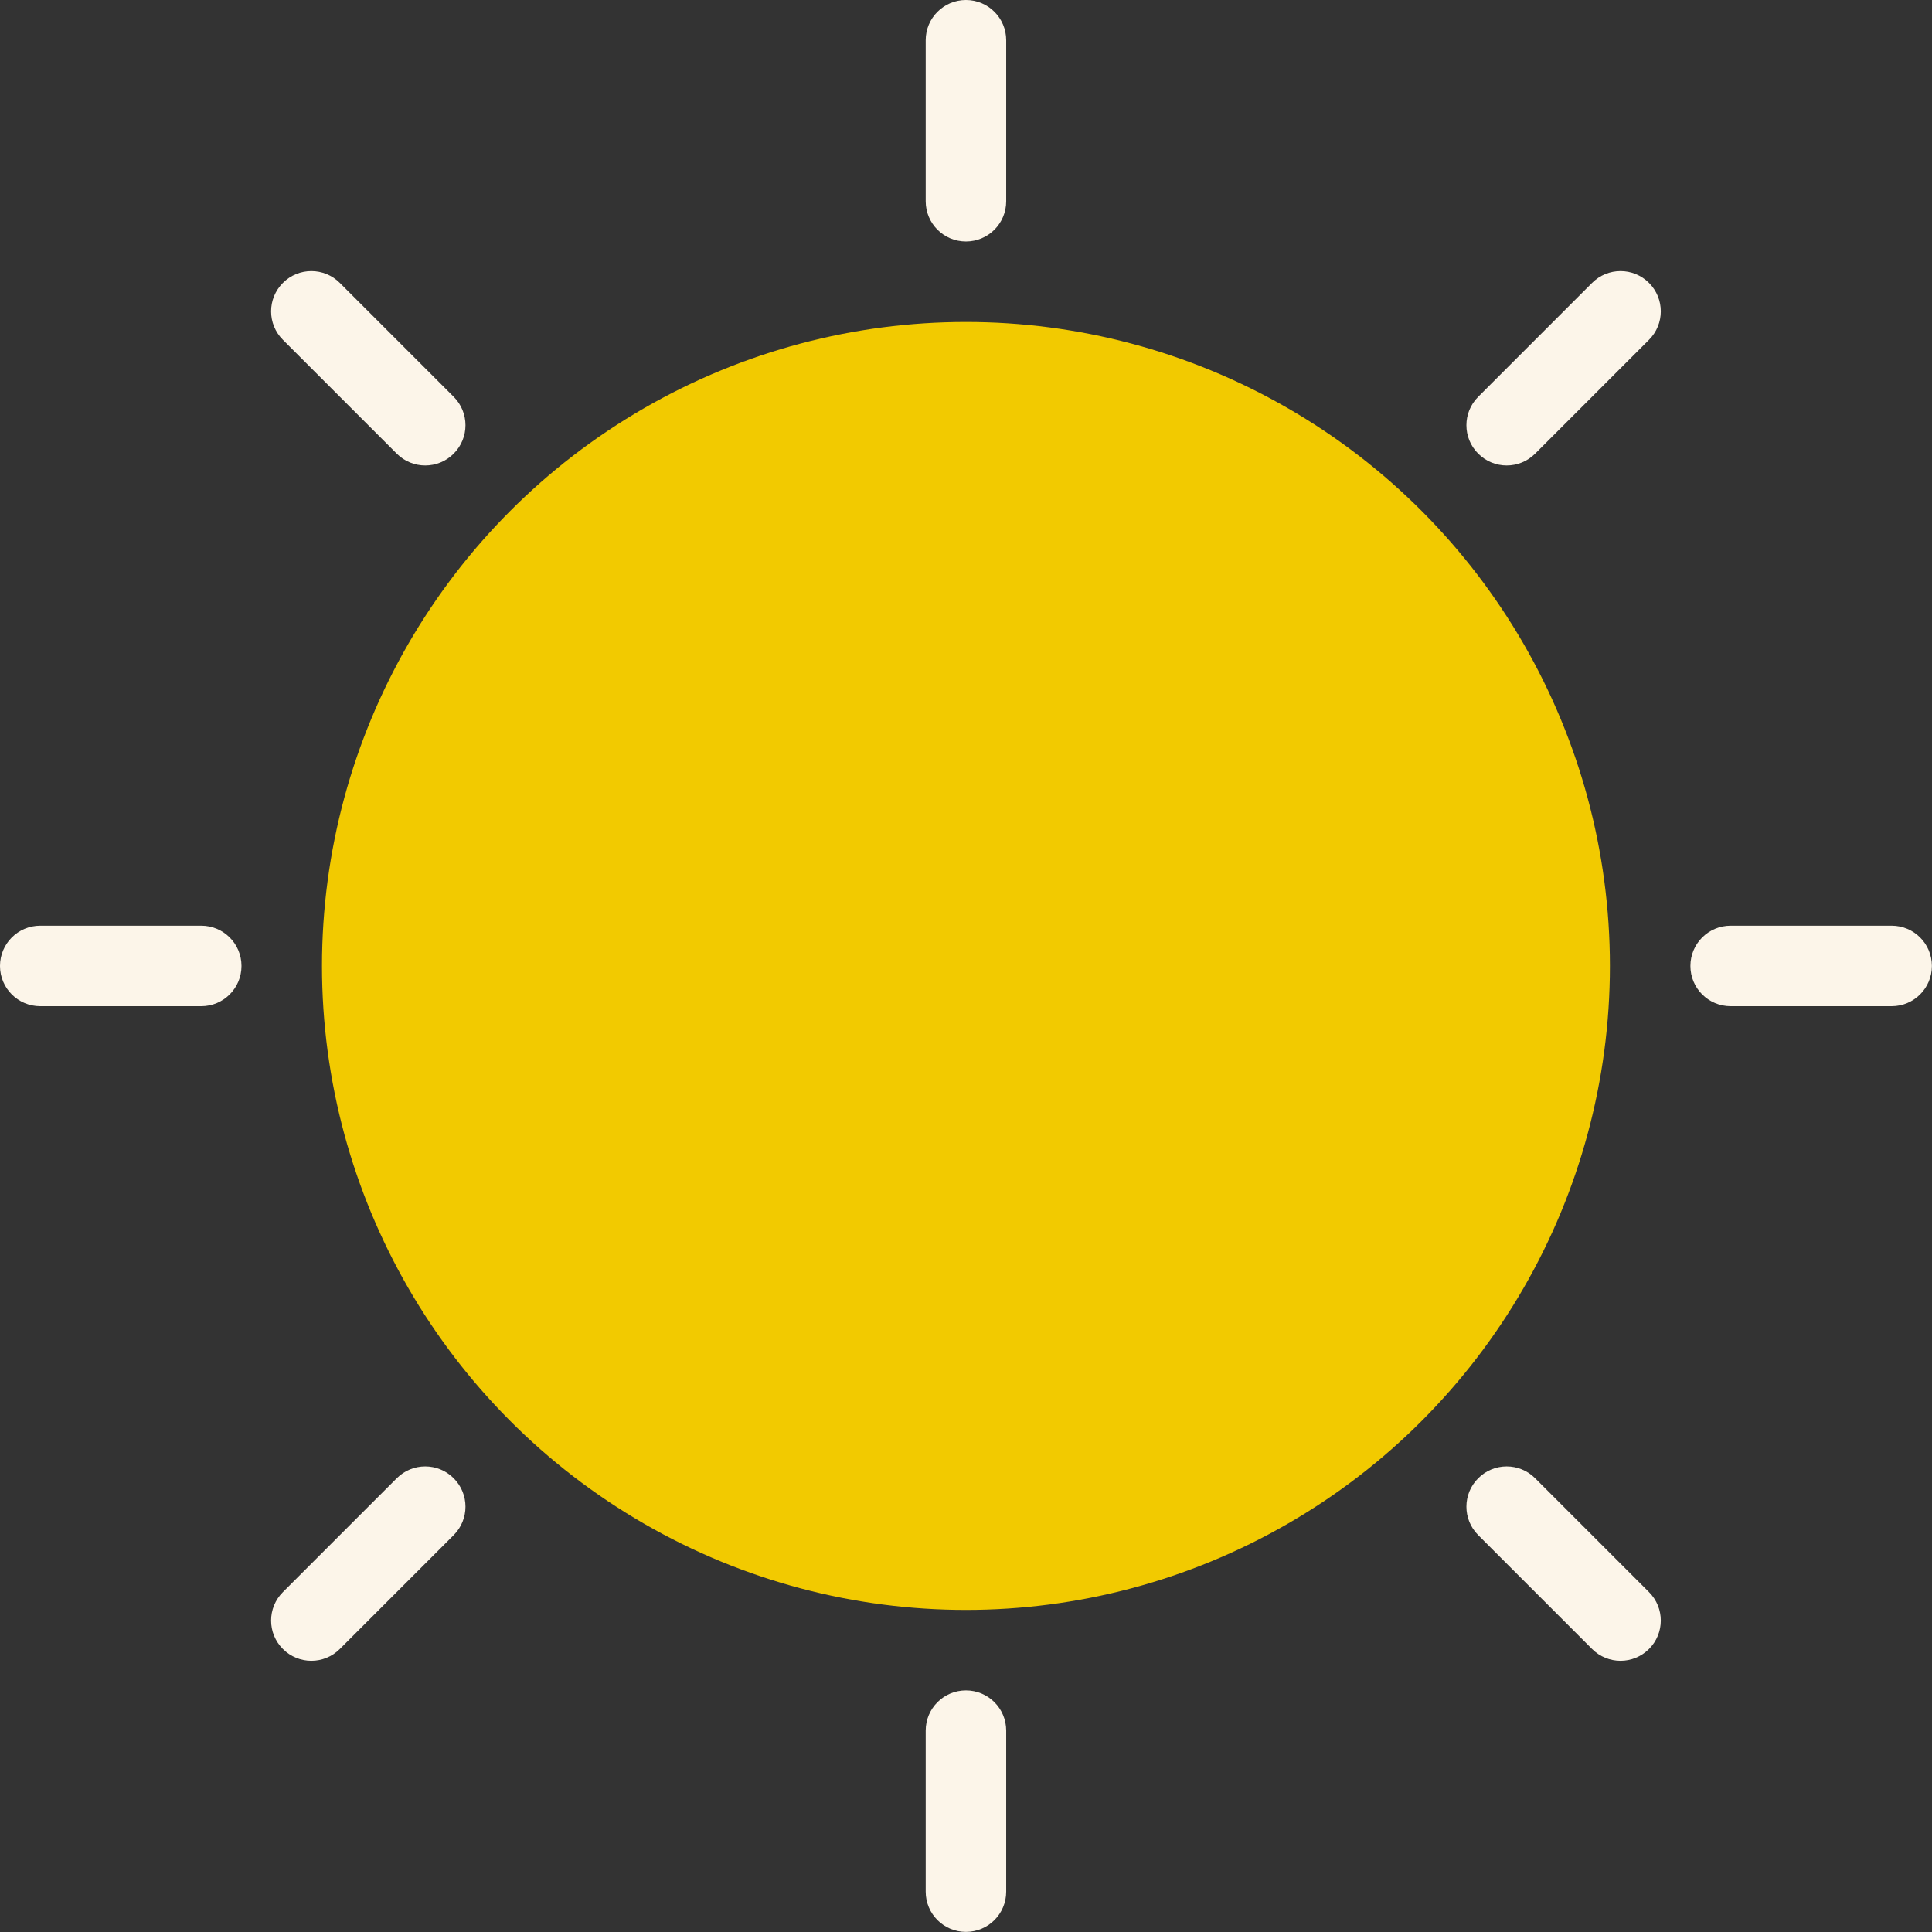 <svg version="1.1" xmlns="http://www.w3.org/2000/svg" xmlns:xlink="http://www.w3.org/1999/xlink" width="192px" height="192px" viewBox="0,0,255.998,255.998"><rect x="0" y="0" width="255.998" height="255.998" fill="#333333" stroke="none"/><g fill="none" fill-rule="nonzero" stroke="none" stroke-width="1" stroke-linecap="butt" stroke-linejoin="miter" stroke-miterlimit="10" stroke-dasharray="" stroke-dashoffset="0" font-family="none" font-weight="none" font-size="none" text-anchor="none" style="mix-blend-mode: normal"><g transform="scale(5.333,5.333)"><circle cx="24" cy="24" r="16" fill="#f2ca00"></circle><path d="M24,6c-0.553,0 -1,-0.447 -1,-1v-4c0,-0.553 0.447,-1 1,-1c0.553,0 1,0.447 1,1v4c0,0.553 -0.447,1 -1,1z" fill="#fcf5e9"></path><path d="M5,25h-4c-0.553,0 -1,-0.447 -1,-1c0,-0.553 0.447,-1 1,-1h4c0.553,0 1,0.447 1,1c0,0.553 -0.447,1 -1,1z" fill="#fcf5e9"></path><path d="M7.736,41.264c-0.256,0 -0.512,-0.098 -0.707,-0.293c-0.391,-0.391 -0.391,-1.023 0,-1.414l2.829,-2.829c0.391,-0.391 1.023,-0.391 1.414,0c0.391,0.391 0.391,1.023 0,1.414l-2.829,2.829c-0.195,0.195 -0.451,0.293 -0.707,0.293z" fill="#fcf5e9"></path><path d="M10.565,11.565c-0.256,0 -0.512,-0.098 -0.707,-0.293l-2.829,-2.829c-0.391,-0.391 -0.391,-1.023 0,-1.414c0.391,-0.391 1.023,-0.391 1.414,0l2.829,2.829c0.391,0.391 0.391,1.023 0,1.414c-0.195,0.196 -0.451,0.293 -0.707,0.293z" fill="#fcf5e9"></path><path d="M37.435,11.565c-0.256,0 -0.512,-0.098 -0.707,-0.293c-0.391,-0.391 -0.391,-1.023 0,-1.414l2.829,-2.829c0.391,-0.391 1.023,-0.391 1.414,0c0.391,0.391 0.391,1.023 0,1.414l-2.829,2.829c-0.196,0.196 -0.452,0.293 -0.707,0.293z" fill="#fcf5e9"></path><path d="M47,25h-4c-0.553,0 -1,-0.447 -1,-1c0,-0.553 0.447,-1 1,-1h4c0.553,0 1,0.447 1,1c0,0.553 -0.447,1 -1,1z" fill="#fcf5e9"></path><path d="M40.264,41.264c-0.256,0 -0.512,-0.098 -0.707,-0.293l-2.829,-2.829c-0.391,-0.391 -0.391,-1.023 0,-1.414c0.391,-0.391 1.023,-0.391 1.414,0l2.829,2.829c0.391,0.391 0.391,1.023 0,1.414c-0.196,0.195 -0.451,0.293 -0.707,0.293z" fill="#fcf5e9"></path><path d="M24,48c-0.553,0 -1,-0.447 -1,-1v-4c0,-0.553 0.447,-1 1,-1c0.553,0 1,0.447 1,1v4c0,0.553 -0.447,1 -1,1z" fill="#fcf5e9"></path></g></g></svg>